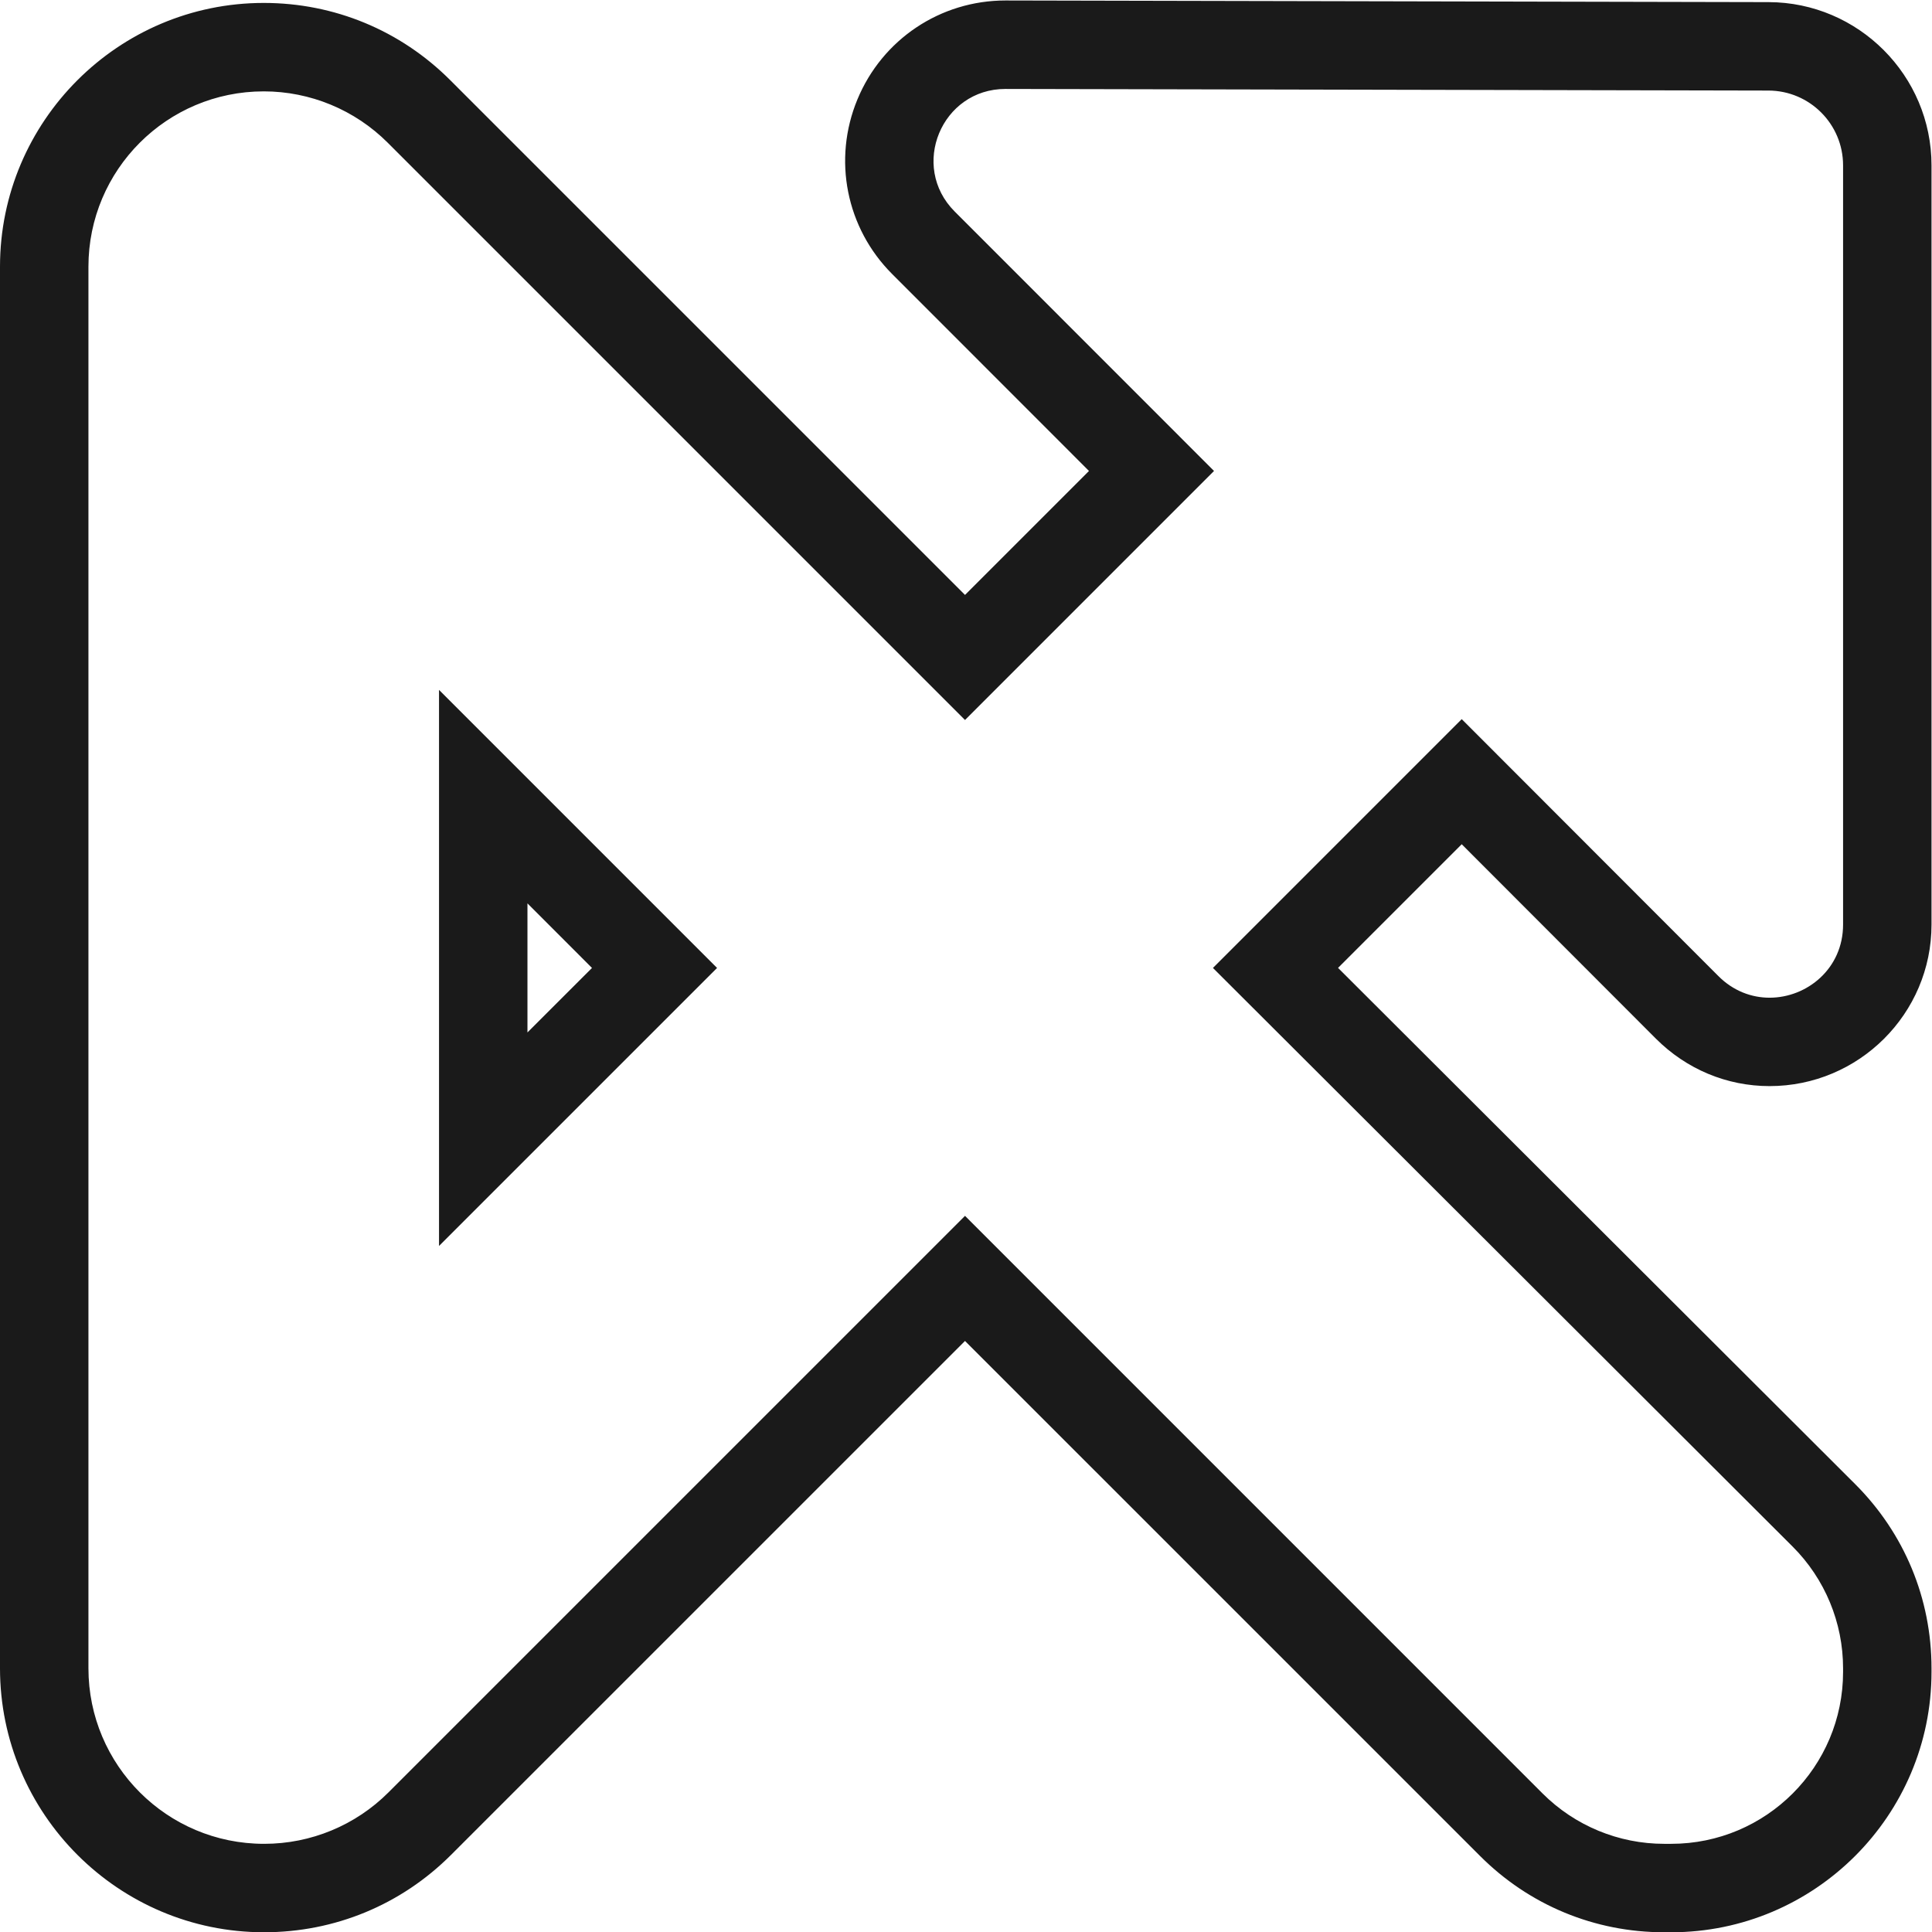 <?xml version="1.0" encoding="UTF-8" standalone="no"?>
<!-- Created with Inkscape (http://www.inkscape.org/) -->

<svg
   xmlns:dc="http://purl.org/dc/elements/1.1/"
   xmlns:cc="http://creativecommons.org/ns#"
   xmlns:rdf="http://www.w3.org/1999/02/22-rdf-syntax-ns#"
   xmlns:svg="http://www.w3.org/2000/svg"
   xmlns="http://www.w3.org/2000/svg"
   xmlns:sodipodi="http://sodipodi.sourceforge.net/DTD/sodipodi-0.dtd"
   xmlns:inkscape="http://www.inkscape.org/namespaces/inkscape"
   version="1.1"
   id="svg2"
   xml:space="preserve"
   width="206.2"
   height="206.228"
   viewBox="0 0 206.2 206.228"
   sodipodi:docname="logo_alterdata_small.svg"
   inkscape:version="0.92+devel unknown"><defs
     id="defs6"><clipPath
       clipPathUnits="userSpaceOnUse"
       id="clipPath18"><path
         d="M 0,154.672 H 800 V 0 H 0 Z"
         id="path16"
         inkscape:connector-curvature="0" /></clipPath></defs><sodipodi:namedview
     pagecolor="#ffffff"
     bordercolor="#666666"
     inkscape:document-rotation="0"
     borderopacity="1"
     objecttolerance="10"
     gridtolerance="10"
     guidetolerance="10"
     inkscape:pageopacity="0"
     inkscape:pageshadow="2"
     inkscape:window-width="1440"
     inkscape:window-height="847"
     id="namedview4"
     showgrid="false"
     inkscape:zoom="0.74741186"
     inkscape:cx="421.21027"
     inkscape:cy="186.09175"
     inkscape:window-x="0"
     inkscape:window-y="25"
     inkscape:window-maximized="1"
     inkscape:current-layer="g10"
     fit-margin-top="0"
     fit-margin-left="0"
     fit-margin-right="0"
     fit-margin-bottom="0" /><g
     id="g10"
     inkscape:groupmode="layer"
     inkscape:label="Logo_Alterdata"
     transform="matrix(1.333,0,0,-1.333,-2.6666666e-4,206.228)"><g
       id="g20"
       transform="translate(42.232,72.045)"
       style="fill:#1a1a1a"><path
         d="m 0,0 v 10.335 l 5.167,-5.17 z m 38.298,82.626 h -0.006 -0.007 -0.014 c -5.205,0 -9.859,-3.107 -11.851,-7.919 -1.995,-4.81 -0.904,-10.298 2.778,-13.98 L 44.959,44.957 35.033,35.031 -6.18,76.244 c -3.989,3.991 -9.293,6.186 -14.934,6.186 -11.643,0 -21.118,-9.475 -21.118,-21.118 V -50.906 c 0,-11.657 9.484,-21.139 21.139,-21.139 5.669,0 10.977,2.198 14.971,6.191 l 41.155,41.153 41.241,-41.238 c 3.938,-3.938 9.17,-6.106 14.737,-6.106 h 0.562 c 11.493,0 20.845,9.351 20.845,20.846 v 0.291 c 0,5.576 -2.174,10.813 -6.119,14.751 L 64.901,5.169 74.802,15.07 90.35,-0.497 c 2.45,-2.45 5.683,-3.799 9.101,-3.799 7.151,0 12.967,5.8 12.967,12.932 v 60.788 c 0,7.192 -5.854,13.055 -13.043,13.071 z M -7.081,-17.095 15.181,5.165 -7.081,27.427 v -44.522 m 45.352,92.638 h 0.014 l 61.074,-0.129 c 3.302,-0.007 5.978,-2.685 5.978,-5.99 V 8.636 c 0,-3.522 -2.881,-5.854 -5.886,-5.854 -1.435,0 -2.9,0.534 -4.09,1.724 L 74.804,25.086 54.885,5.165 l 46.413,-46.33 c 2.586,-2.584 4.039,-6.087 4.039,-9.743 v -0.291 c 0,-7.601 -6.163,-13.765 -13.764,-13.765 h -0.562 c -3.649,0 -7.15,1.451 -9.732,4.03 L 35.033,-14.685 -11.13,-60.848 c -2.637,-2.637 -6.212,-4.116 -9.94,-4.116 h -0.023 c -7.763,0 -14.058,6.293 -14.058,14.058 V 61.312 c 0,7.753 6.286,14.037 14.037,14.037 3.723,0 7.294,-1.479 9.926,-4.111 L 35.033,25.017 54.97,44.957 34.206,65.73 c -3.622,3.626 -1.054,9.813 4.065,9.813"
         style="fill:#1a1a1a;fill-opacity:1;fill-rule:nonzero;stroke:none"
         id="path22"
         inkscape:connector-curvature="0" /></g></g></svg>